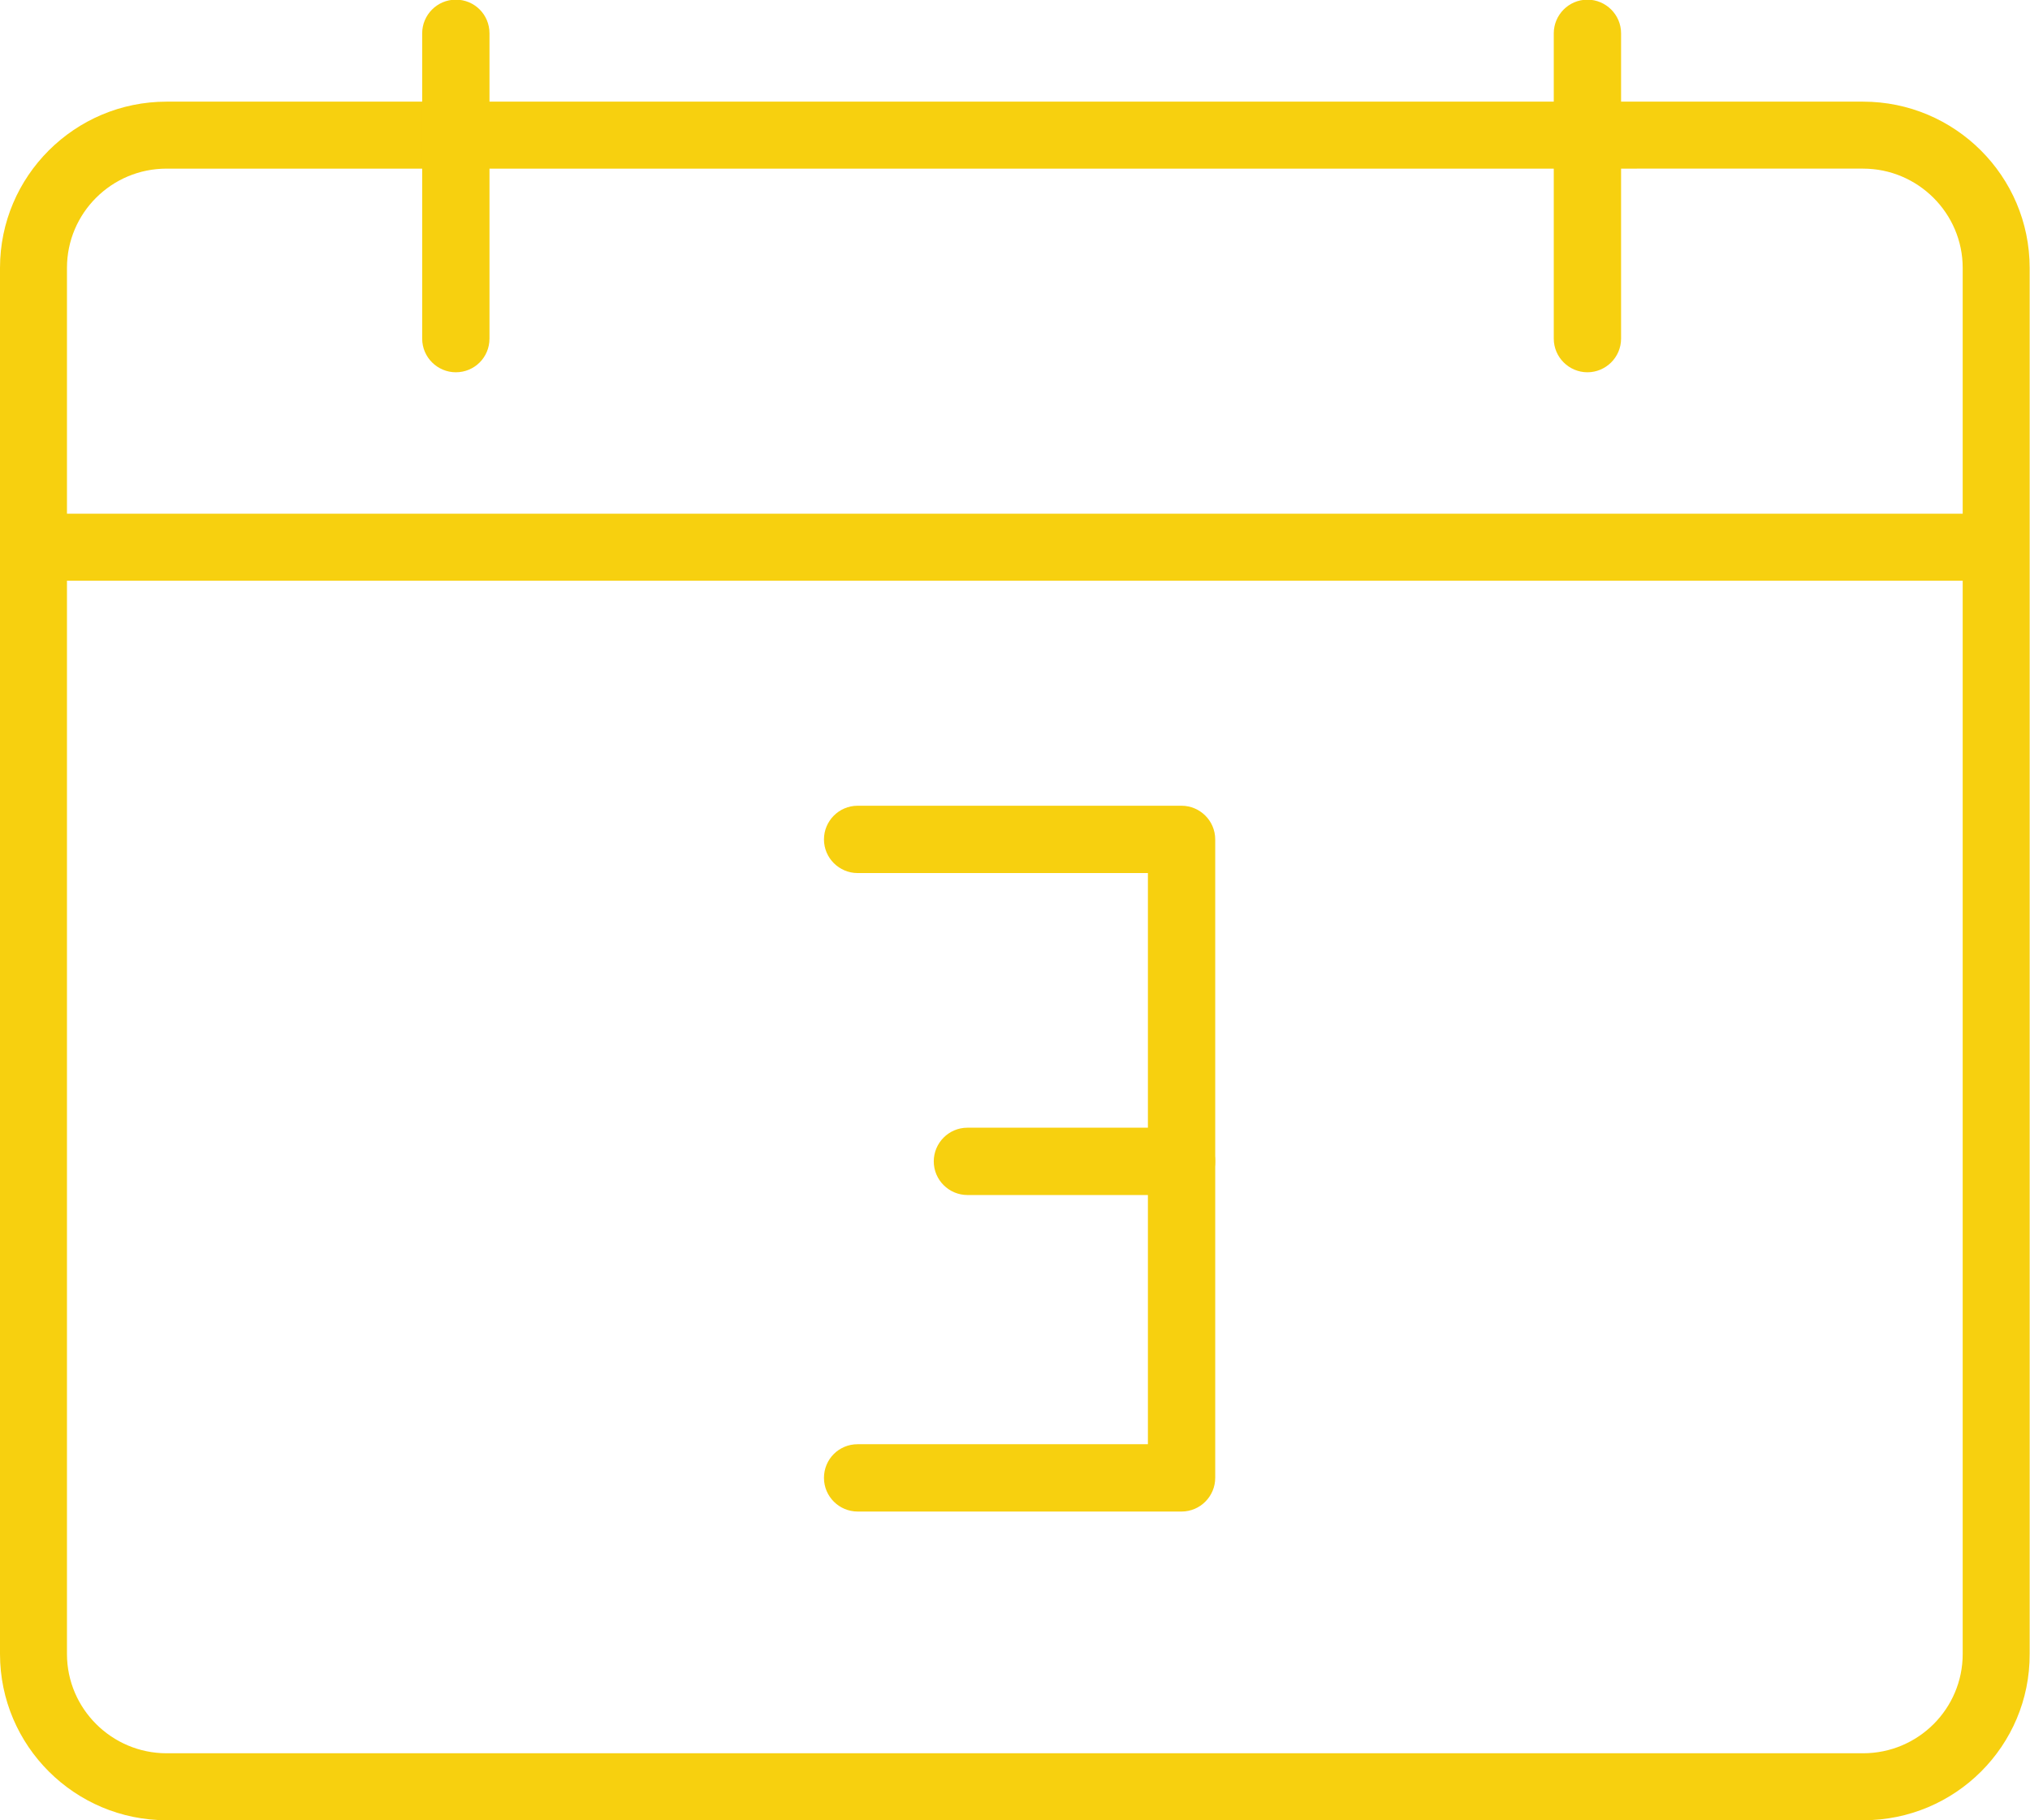 <?xml version="1.0" encoding="utf-8"?>
<!-- Generator: Adobe Illustrator 18.1.1, SVG Export Plug-In . SVG Version: 6.00 Build 0)  -->
<svg version="1.1" id="Layer_1" xmlns="http://www.w3.org/2000/svg" xmlns:xlink="http://www.w3.org/1999/xlink" x="0px" y="0px"
	 viewBox="7.4 128.3 597.2 535.4" enable-background="new 7.4 128.3 597.2 535.4" xml:space="preserve">
<g id="Layer_3">
</g>
<g id="laughaholic">
</g>
<g id="nail-biter">
</g>
<g id="drama">
</g>
<g id="indie">
</g>
<g id="stunt_double">
</g>
<g id="believer">
</g>
<g id="mentor">
	<g>
		<g>
			<path fill="#F7D00F" d="M555.6,663.7H56.4c-27,0-49-21.9-49-48.9V207.1c0-27,22-48.9,49-48.9h499.1c27,0,49,21.9,49,48.9v407.7
				C604.6,641.8,582.6,663.7,555.6,663.7z M56.4,177.9c-16.2,0-29.3,13.1-29.3,29.2v407.7c0,16.1,13.2,29.2,29.3,29.2h499.1
				c16.2,0,29.3-13.1,29.3-29.2V207.1c0-16.1-13.2-29.2-29.3-29.2L56.4,177.9L56.4,177.9z"/>
		</g>
		<g>
			<rect x="17.2" y="279.4" fill="#F7D00F" width="577.5" height="19.7"/>
		</g>
		<g>
			<path fill="#F7D00F" d="M141.5,237.8c-5.4,0-9.9-4.4-9.9-9.9v-89.8c0-5.4,4.4-9.9,9.9-9.9s9.9,4.4,9.9,9.9v89.8
				C151.4,233.4,147,237.8,141.5,237.8z"/>
		</g>
		<g>
			<path fill="#F7D00F" d="M474.4,237.8c-5.4,0-9.9-4.4-9.9-9.9v-89.8c0-5.4,4.4-9.9,9.9-9.9c5.4,0,9.9,4.4,9.9,9.9v89.8
				C484.3,233.4,479.8,237.8,474.4,237.8z"/>
		</g>
		<g>
			<path fill="#F7D00F" d="M355,572.9h-95.3c-5.4,0-9.9-4.4-9.9-9.9s4.4-9.9,9.9-9.9h85.4V385.1h-85.4c-5.4,0-9.9-4.4-9.9-9.9
				c0-5.4,4.4-9.9,9.9-9.9H355c5.4,0,9.9,4.4,9.9,9.9V563C364.9,568.4,360.5,572.9,355,572.9z"/>
		</g>
		<g>
			<path fill="#F7D00F" d="M355,479.8h-63c-5.4,0-9.9-4.4-9.9-9.9c0-5.4,4.4-9.9,9.9-9.9h63c5.4,0,9.9,4.4,9.9,9.9
				C364.9,475.4,360.5,479.8,355,479.8z"/>
		</g>
	</g>
</g>
</svg>

